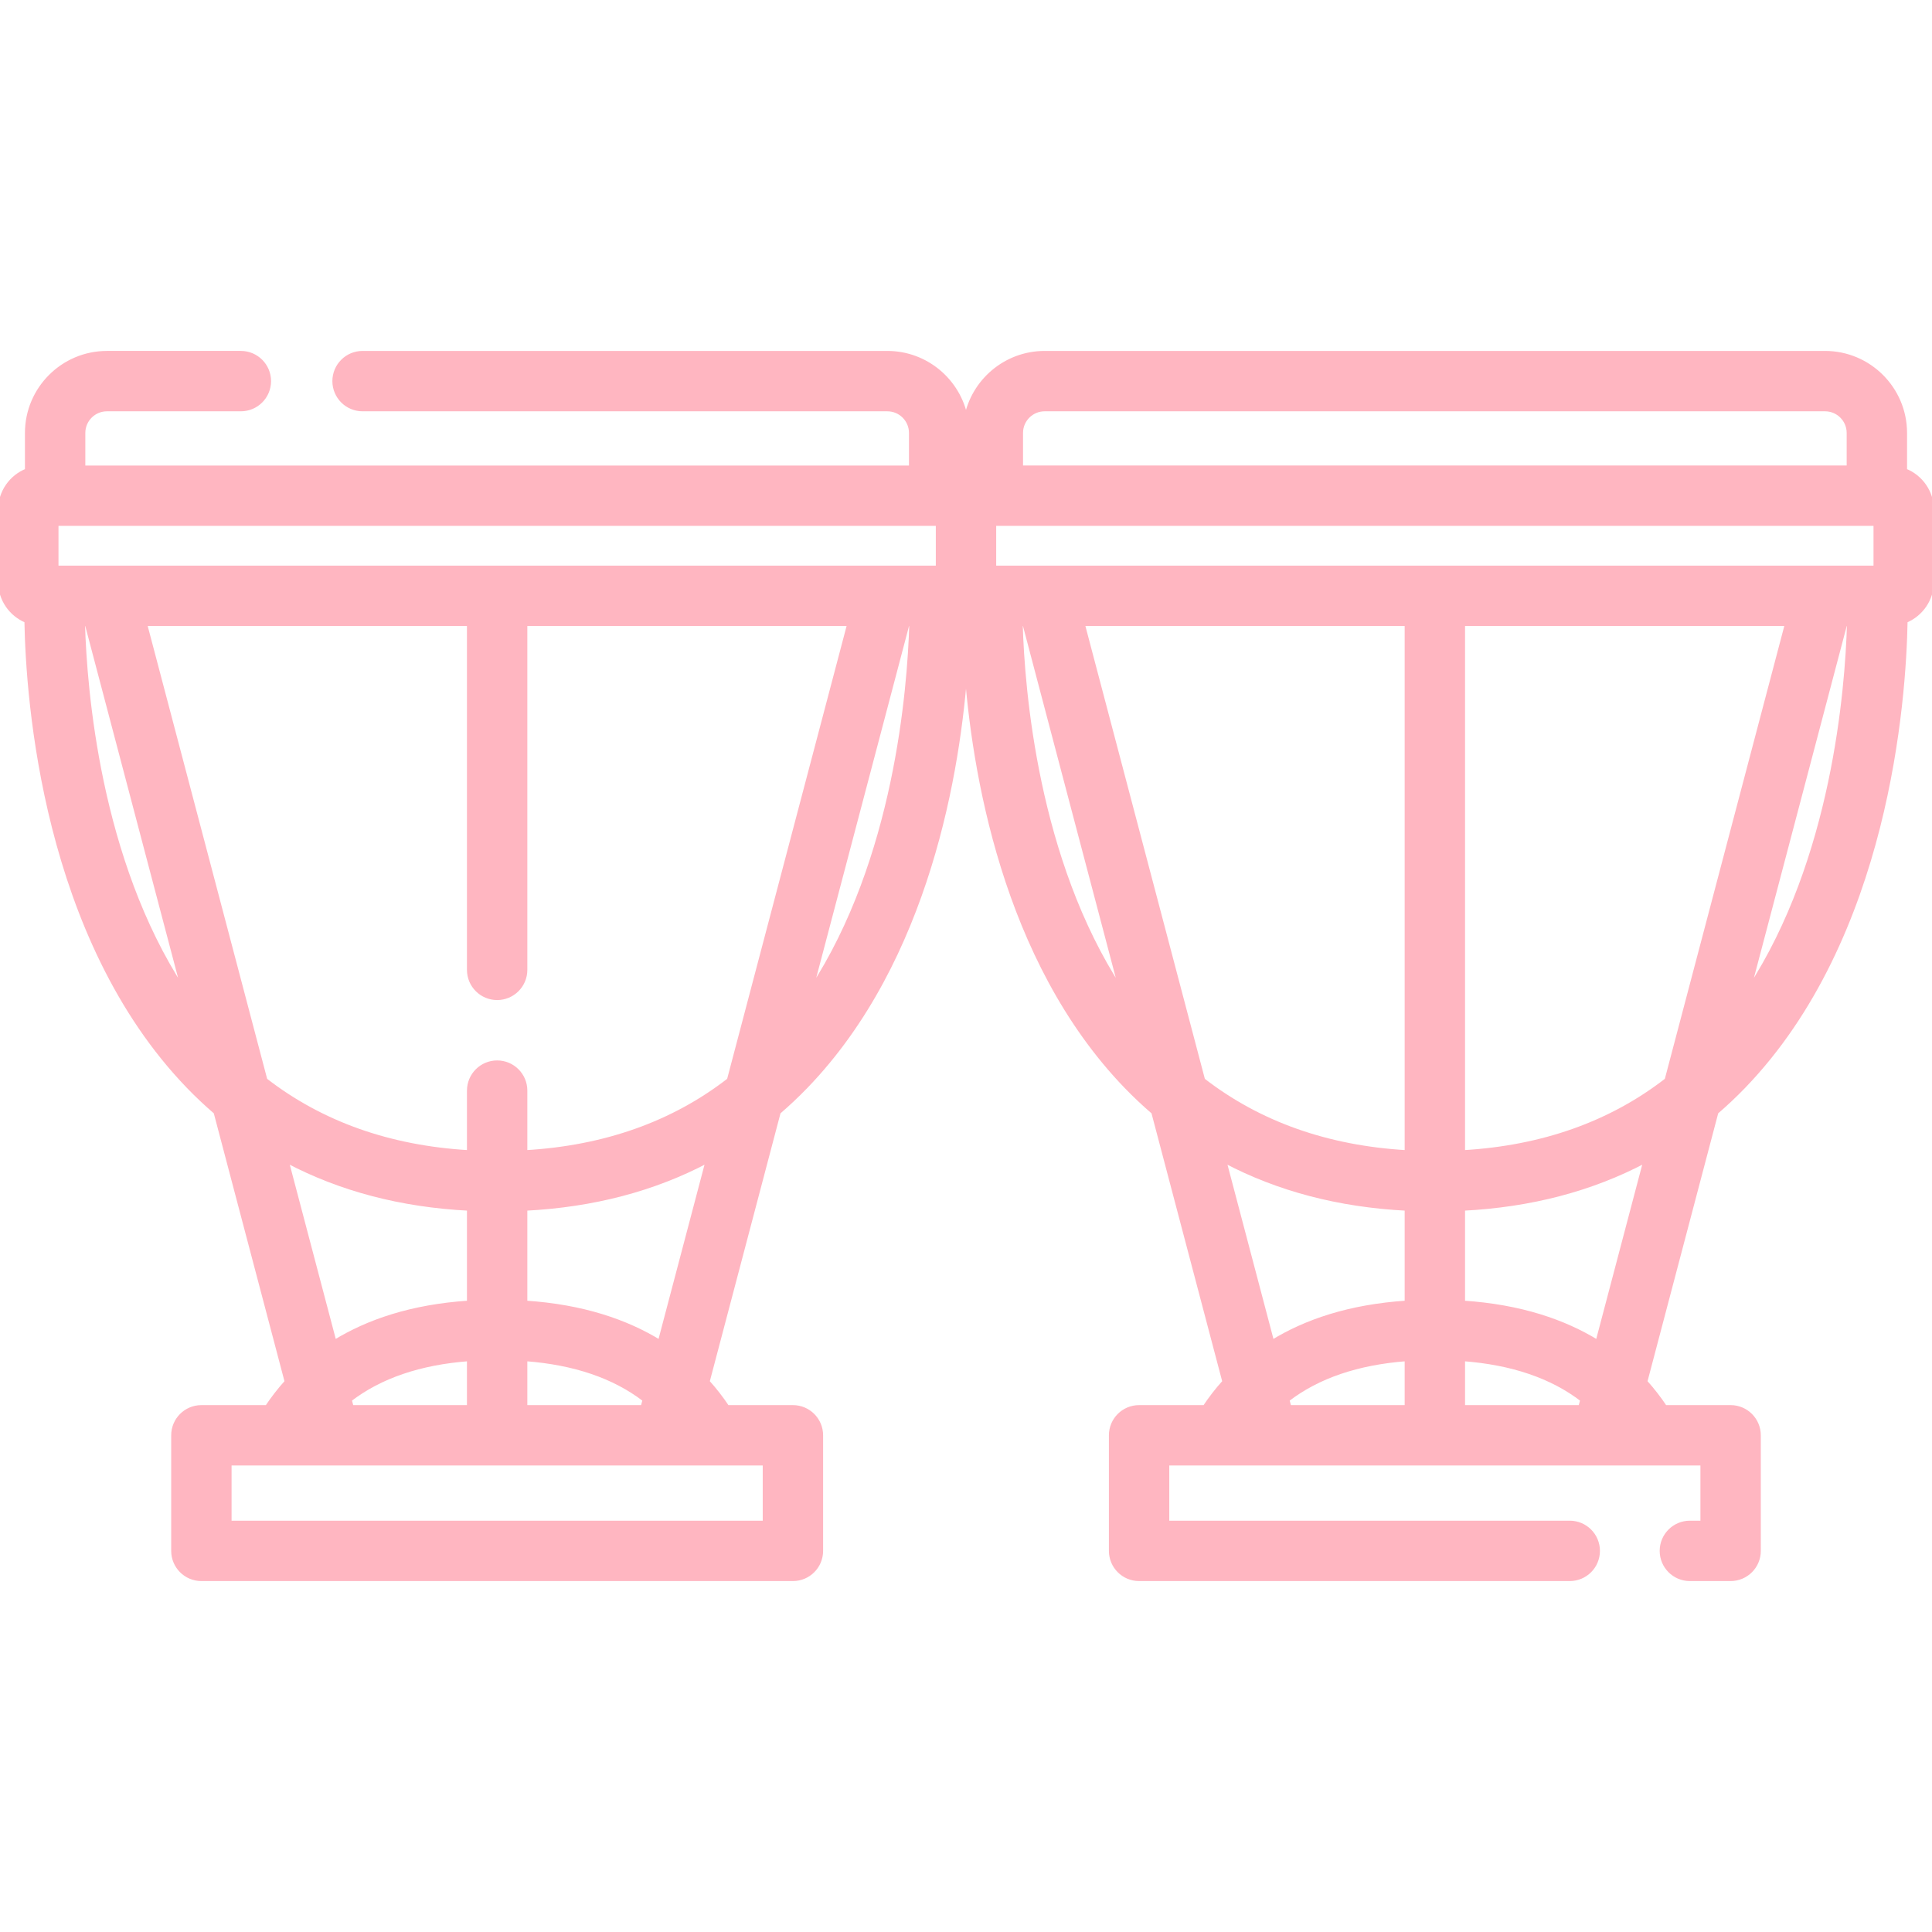<?xml version="1.0" encoding="iso-8859-1"?>
<!-- Generator: Adobe Illustrator 19.0.0, SVG Export Plug-In . SVG Version: 6.00 Build 0)  -->
<svg version="1.1" id="Capa_1" xmlns="http://www.w3.org/2000/svg" xmlns:xlink="http://www.w3.org/1999/xlink" x="0px" y="0px"
	 viewBox="0 0 512 512" style="enable-background:new 0 0 512 512; stroke: lightpink; fill: lightpink" xml:space="preserve">
<g>
	<g>
		<path d="M504.888,124.659v-9.929c0-11.706-9.524-21.23-21.23-21.23H276.843c-10.344,0-18.972,7.44-20.843,17.248
			c-1.871-9.807-10.499-17.248-20.843-17.248H96.083c-4.143,0-7.5,3.357-7.5,7.5c0,4.143,3.357,7.5,7.5,7.5h139.074
			c3.436,0,6.23,2.795,6.23,6.23v9.135H22.112v-9.135c0-3.436,2.795-6.23,6.23-6.23h35.49c4.143,0,7.5-3.357,7.5-7.5
			c0-4.143-3.357-7.5-7.5-7.5h-35.49c-11.706,0-21.23,9.524-21.23,21.23v9.929C2.953,126.309,0,130.362,0,135.102v19.065
			c0,4.686,2.885,8.707,6.969,10.391c0.376,20.942,4.802,83.925,42.937,123.416c2.316,2.398,4.719,4.658,7.199,6.794l18.831,71.394
			c-1.996,2.214-3.722,4.472-5.209,6.708H53.369c-4.143,0-7.5,3.357-7.5,7.5v30.629c0,4.143,3.357,7.5,7.5,7.5h156.762
			c4.143,0,7.5-3.357,7.5-7.5V380.37c0-4.143-3.357-7.5-7.5-7.5h-17.358c-1.487-2.236-3.214-4.494-5.209-6.708l18.831-71.394
			c2.479-2.136,4.882-4.396,7.199-6.794c32.486-33.641,40.509-84.329,42.406-111.556c1.897,27.227,9.92,77.915,42.406,111.556
			c2.316,2.398,4.719,4.658,7.199,6.794l18.831,71.394c-1.996,2.214-3.722,4.472-5.209,6.708h-17.358c-4.143,0-7.5,3.357-7.5,7.5
			v30.629c0,4.143,3.357,7.5,7.5,7.5H416c4.143,0,7.5-3.357,7.5-7.5s-3.357-7.5-7.5-7.5H309.369V387.87h141.758h0.004v15.629h-3.298
			c-4.143,0-7.5,3.357-7.5,7.5s3.357,7.5,7.5,7.5h10.798c4.143,0,7.5-3.357,7.5-7.5V380.37c0-4.143-3.357-7.5-7.5-7.5h-17.358
			c-1.487-2.236-3.214-4.494-5.209-6.708l18.831-71.394c2.479-2.136,4.882-4.396,7.199-6.794
			c38.135-39.491,42.561-102.474,42.937-123.416c4.085-1.684,6.969-5.705,6.969-10.391v-19.065
			C512,130.362,509.047,126.309,504.888,124.659z M22.031,165.404h0.951l25.513,96.726C26.099,227.86,22.534,182.774,22.031,165.404
			z M202.631,387.87v15.629H60.869V387.87c0.004,0,0,0,0.004,0H202.631z M88.662,355.594l-12.63-47.882
			c14.179,7.5,30.297,11.727,48.218,12.642v24.823C108.999,346.177,97.428,350.203,88.662,355.594z M124.25,360.223v12.647H93.219
			l-0.501-1.898C100.735,364.796,111.277,361.202,124.25,360.223z M170.782,370.972l-0.501,1.898H139.25v-12.647
			C152.223,361.202,162.765,364.796,170.782,370.972z M139.25,345.176v-24.823c17.921-0.915,34.039-5.142,48.218-12.643
			l-12.63,47.883C166.071,350.202,154.5,346.176,139.25,345.176z M193.142,286.198c-14.822,11.489-32.877,17.893-53.892,19.112
			v-16.285c0-4.143-3.357-7.5-7.5-7.5s-7.5,3.357-7.5,7.5v16.285c-21.015-1.219-39.07-7.623-53.892-19.112L38.496,165.404h85.754
			v91.621c0,4.143,3.357,7.5,7.5,7.5s7.5-3.357,7.5-7.5v-91.621h85.754L193.142,286.198z M215.003,262.13l25.514-96.726h0.95
			C240.966,182.776,237.401,227.86,215.003,262.13z M248.5,150.399H15v-11.535h233.5V150.399z M270.612,114.729
			c0-3.436,2.795-6.23,6.23-6.23h206.814c3.436,0,6.23,2.795,6.23,6.23v9.135H270.612V114.729z M270.531,165.404h0.951
			l25.513,96.726C274.599,227.86,271.034,182.774,270.531,165.404z M372.75,372.87h-31.031l-0.501-1.898
			c8.017-6.176,18.559-9.77,31.532-10.749V372.87z M372.75,345.177c-15.251,1-26.822,5.026-35.588,10.417l-12.63-47.882
			c14.179,7.5,30.297,11.727,48.218,12.642V345.177z M372.75,305.31c-21.015-1.219-39.07-7.623-53.892-19.112l-31.862-120.794
			h85.754V305.31z M418.781,372.87H387.75v-12.647c12.973,0.979,23.515,4.573,31.532,10.749L418.781,372.87z M423.338,355.593
			c-8.767-5.391-20.338-9.417-35.588-10.417v-24.823c17.921-0.915,34.039-5.142,48.218-12.643L423.338,355.593z M441.642,286.198
			c-14.822,11.489-32.877,17.893-53.892,19.112V165.404h85.754L441.642,286.198z M463.503,262.13l25.514-96.726h0.95
			C489.466,182.776,485.901,227.86,463.503,262.13z M497,150.399H263.5v-11.535H497V150.399z"/>
	</g>
</g>
<g>
</g>
<g>
</g>
<g>
</g>
<g>
</g>
<g>
</g>
<g>
</g>
<g>
</g>
<g>
</g>
<g>
</g>
<g>
</g>
<g>
</g>
<g>
</g>
<g>
</g>
<g>
</g>
<g>
</g>
</svg>
